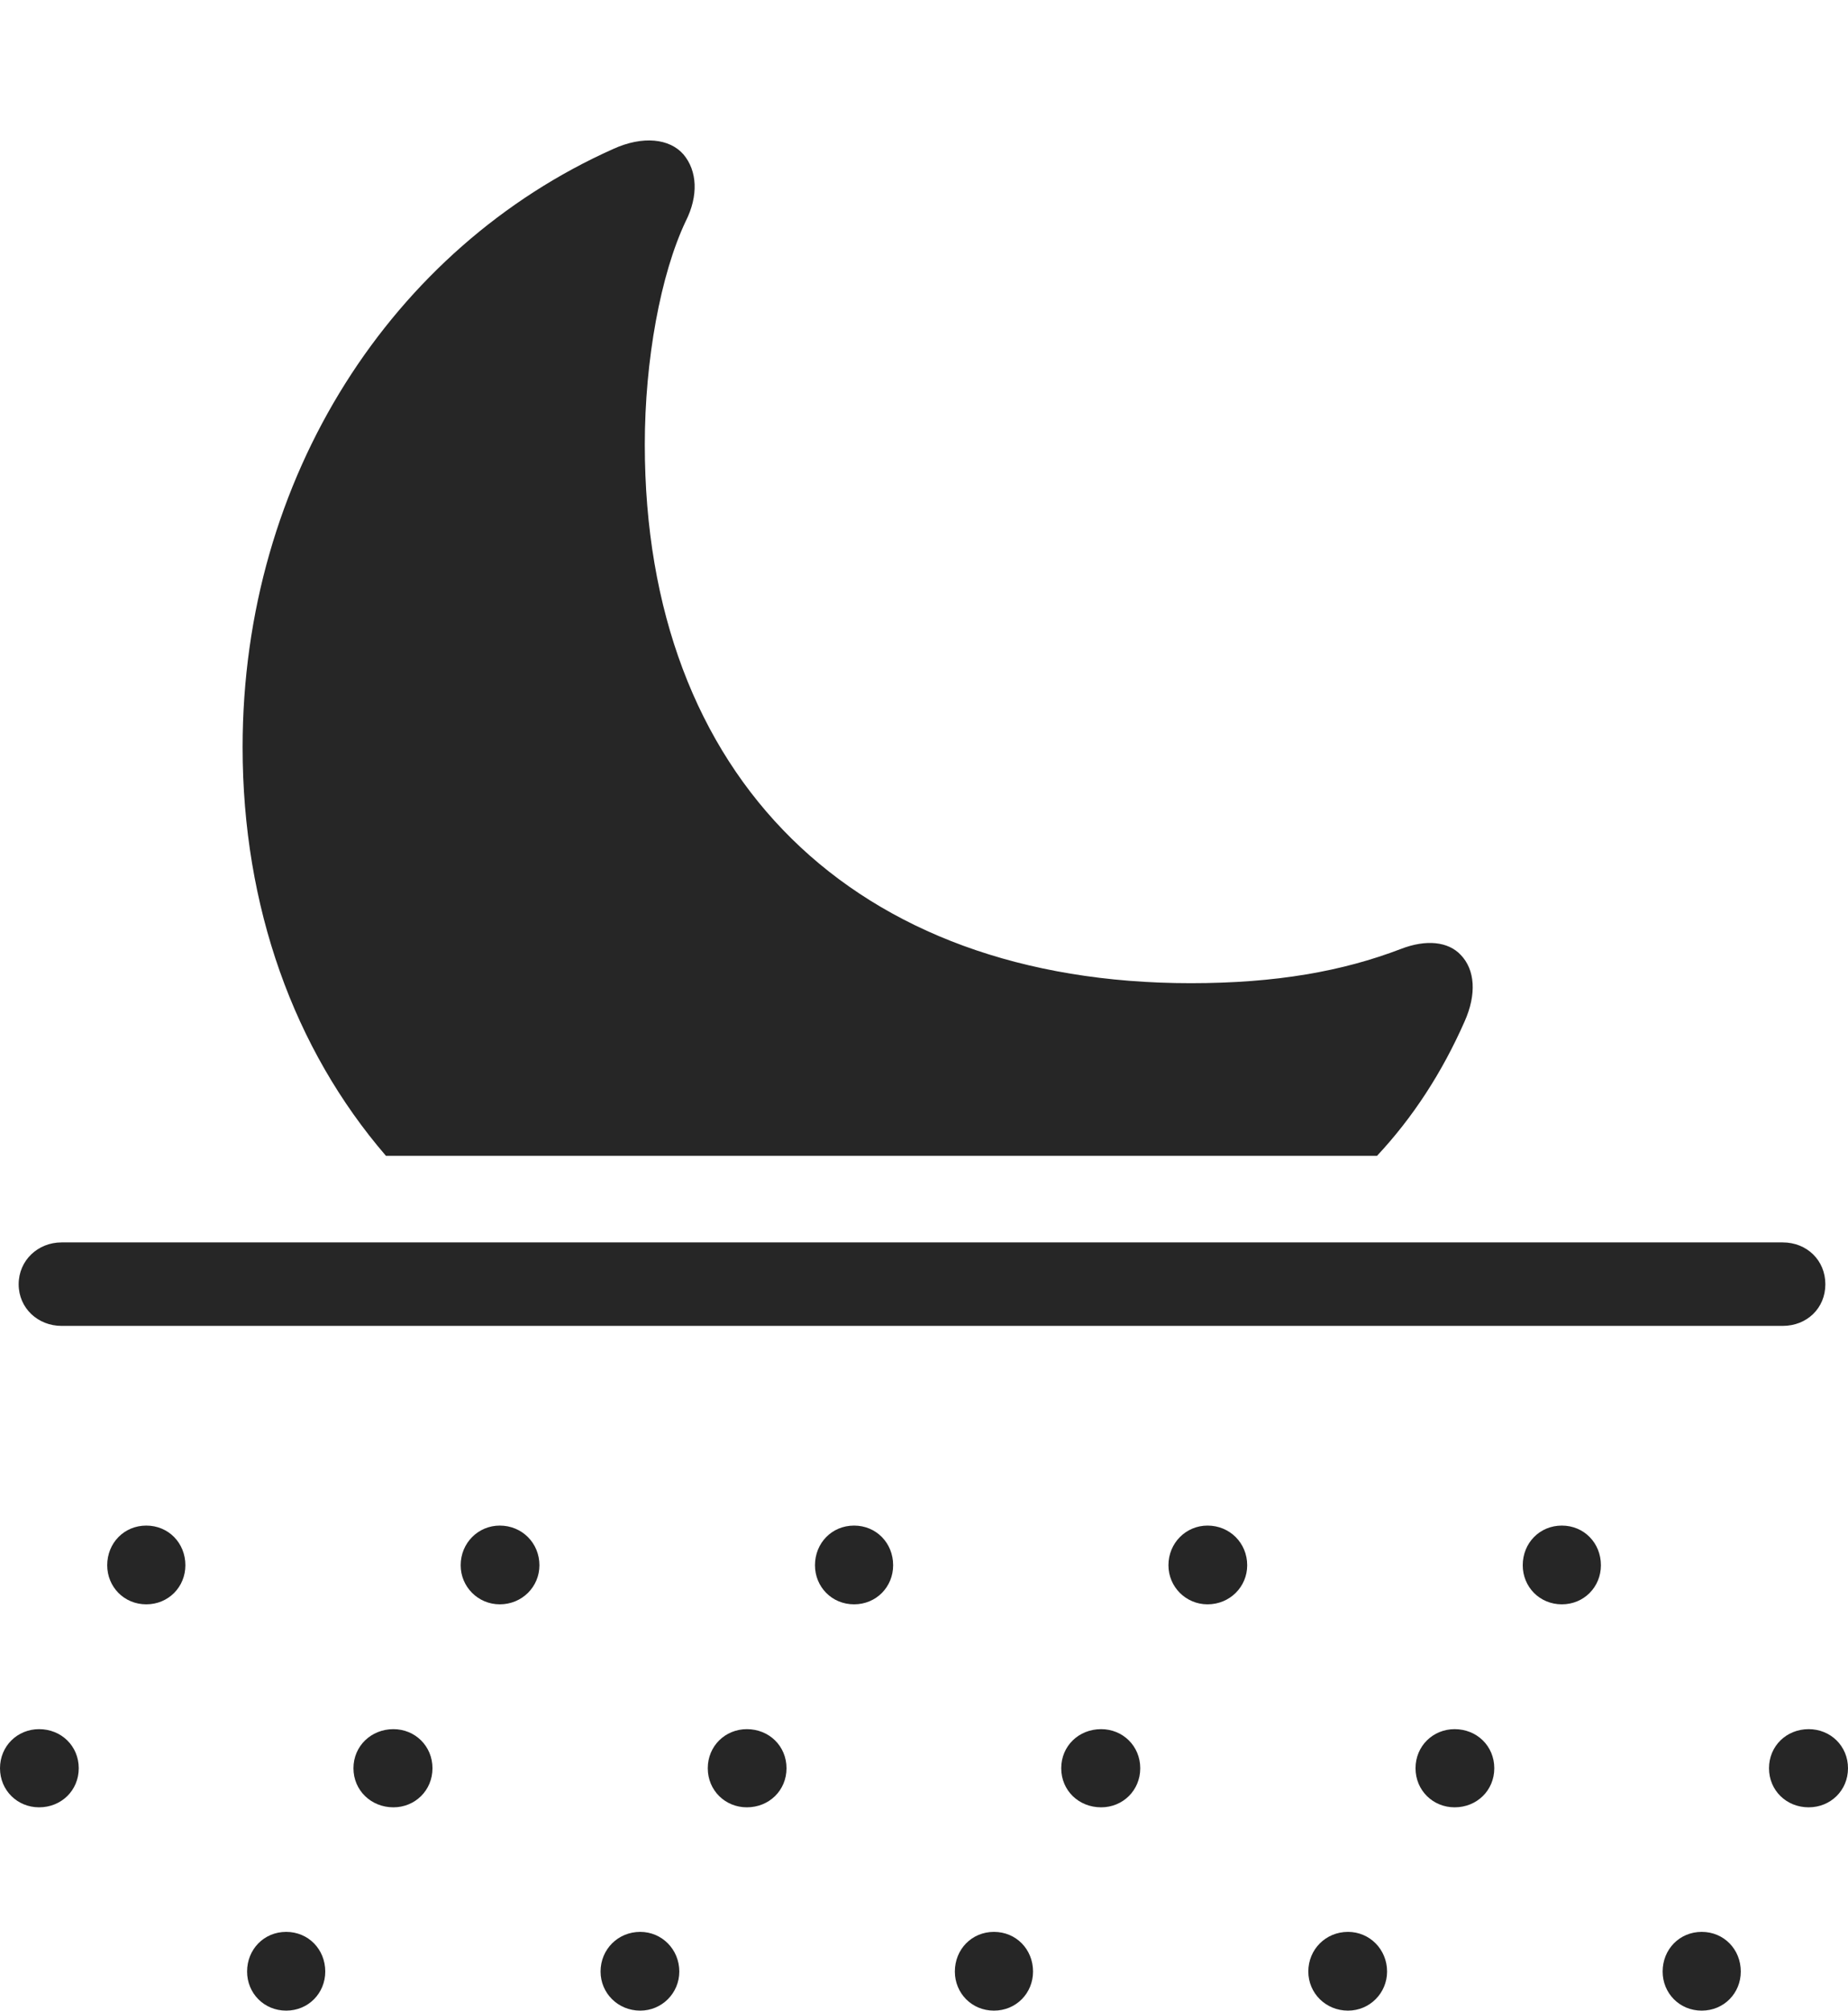 <?xml version="1.0" encoding="UTF-8"?>
<!--Generator: Apple Native CoreSVG 232.5-->
<!DOCTYPE svg
PUBLIC "-//W3C//DTD SVG 1.1//EN"
       "http://www.w3.org/Graphics/SVG/1.1/DTD/svg11.dtd">
<svg version="1.1" xmlns="http://www.w3.org/2000/svg" xmlns:xlink="http://www.w3.org/1999/xlink" width="107.73" height="117.189">
 <g>
  <rect height="117.189" opacity="0" width="107.73" x="0" y="0"/>
  <path d="M22.498 67.366L80.275 67.366C82.368 65.126 84.061 62.52 85.374 59.548C86.098 57.932 85.982 56.514 85.153 55.655C84.429 54.882 83.146 54.735 81.664 55.31C78.272 56.609 74.399 57.305 69.42 57.305C49.797 57.305 37.589 45.302 37.589 25.91C37.589 20.966 38.517 15.969 39.971 12.901C40.729 11.404 40.647 9.956 39.843 9C39.04 8.077 37.479 7.89 35.734 8.689C22.904 14.427 14.143 27.768 14.143 43.553C14.143 52.852 17.136 61.142 22.498 67.366Z" fill="#000000" fill-opacity="0.85"/>
  <path d="M3.589 77.279L103.924 77.279C105.334 77.279 106.41 76.248 106.41 74.853C106.41 73.459 105.334 72.413 103.924 72.413L3.589 72.413C2.213 72.413 1.088 73.459 1.088 74.853C1.088 76.248 2.213 77.279 3.589 77.279ZM8.528 93.508C9.823 93.508 10.807 92.491 10.807 91.23C10.807 89.935 9.823 88.918 8.528 88.918C7.233 88.918 6.25 89.935 6.25 91.23C6.25 92.491 7.233 93.508 8.528 93.508ZM29.134 93.508C30.429 93.508 31.446 92.491 31.446 91.23C31.446 89.935 30.429 88.918 29.134 88.918C27.873 88.918 26.855 89.935 26.855 91.23C26.855 92.491 27.873 93.508 29.134 93.508ZM49.788 93.508C51.083 93.508 52.066 92.491 52.066 91.23C52.066 89.935 51.083 88.918 49.788 88.918C48.493 88.918 47.51 89.935 47.51 91.23C47.51 92.491 48.493 93.508 49.788 93.508ZM70.394 93.508C71.689 93.508 72.706 92.491 72.706 91.23C72.706 89.935 71.689 88.918 70.394 88.918C69.132 88.918 68.115 89.935 68.115 91.23C68.115 92.491 69.132 93.508 70.394 93.508ZM91.048 93.508C92.343 93.508 93.326 92.491 93.326 91.23C93.326 89.935 92.343 88.918 91.048 88.918C89.753 88.918 88.769 89.935 88.769 91.23C88.769 92.491 89.753 93.508 91.048 93.508ZM2.278 105.339C3.573 105.339 4.59 104.356 4.59 103.061C4.59 101.766 3.573 100.783 2.278 100.783C1.017 100.783 0 101.766 0 103.061C0 104.356 1.017 105.339 2.278 105.339ZM22.933 105.339C24.194 105.339 25.211 104.356 25.211 103.061C25.211 101.766 24.194 100.783 22.933 100.783C21.638 100.783 20.605 101.766 20.605 103.061C20.605 104.356 21.638 105.339 22.933 105.339ZM43.538 105.339C44.833 105.339 45.85 104.356 45.85 103.061C45.85 101.766 44.833 100.783 43.538 100.783C42.277 100.783 41.26 101.766 41.26 103.061C41.26 104.356 42.277 105.339 43.538 105.339ZM64.192 105.339C65.454 105.339 66.471 104.356 66.471 103.061C66.471 101.766 65.454 100.783 64.192 100.783C62.882 100.783 61.865 101.766 61.865 103.061C61.865 104.356 62.882 105.339 64.192 105.339ZM84.798 105.339C86.093 105.339 87.11 104.356 87.11 103.061C87.11 101.766 86.093 100.783 84.798 100.783C83.537 100.783 82.519 101.766 82.519 103.061C82.519 104.356 83.537 105.339 84.798 105.339ZM105.437 105.339C106.713 105.339 107.73 104.356 107.73 103.061C107.73 101.766 106.713 100.783 105.437 100.783C104.142 100.783 103.125 101.766 103.125 103.061C103.125 104.356 104.142 105.339 105.437 105.339ZM16.683 117.189C17.977 117.189 18.961 116.172 18.961 114.911C18.961 113.616 17.977 112.599 16.683 112.599C15.388 112.599 14.404 113.616 14.404 114.911C14.404 116.172 15.388 117.189 16.683 117.189ZM37.322 117.189C38.583 117.189 39.6 116.172 39.6 114.911C39.6 113.616 38.583 112.599 37.322 112.599C36.027 112.599 35.01 113.616 35.01 114.911C35.01 116.172 36.027 117.189 37.322 117.189ZM57.942 117.189C59.237 117.189 60.221 116.172 60.221 114.911C60.221 113.616 59.237 112.599 57.942 112.599C56.648 112.599 55.664 113.616 55.664 114.911C55.664 116.172 56.648 117.189 57.942 117.189ZM78.582 117.189C79.843 117.189 80.86 116.172 80.86 114.911C80.86 113.616 79.843 112.599 78.582 112.599C77.287 112.599 76.269 113.616 76.269 114.911C76.269 116.172 77.287 117.189 78.582 117.189ZM99.202 117.189C100.497 117.189 101.48 116.172 101.48 114.911C101.48 113.616 100.497 112.599 99.202 112.599C97.907 112.599 96.924 113.616 96.924 114.911C96.924 116.172 97.907 117.189 99.202 117.189Z" fill="#000000" fill-opacity="0.85"/>
 </g>
</svg>
